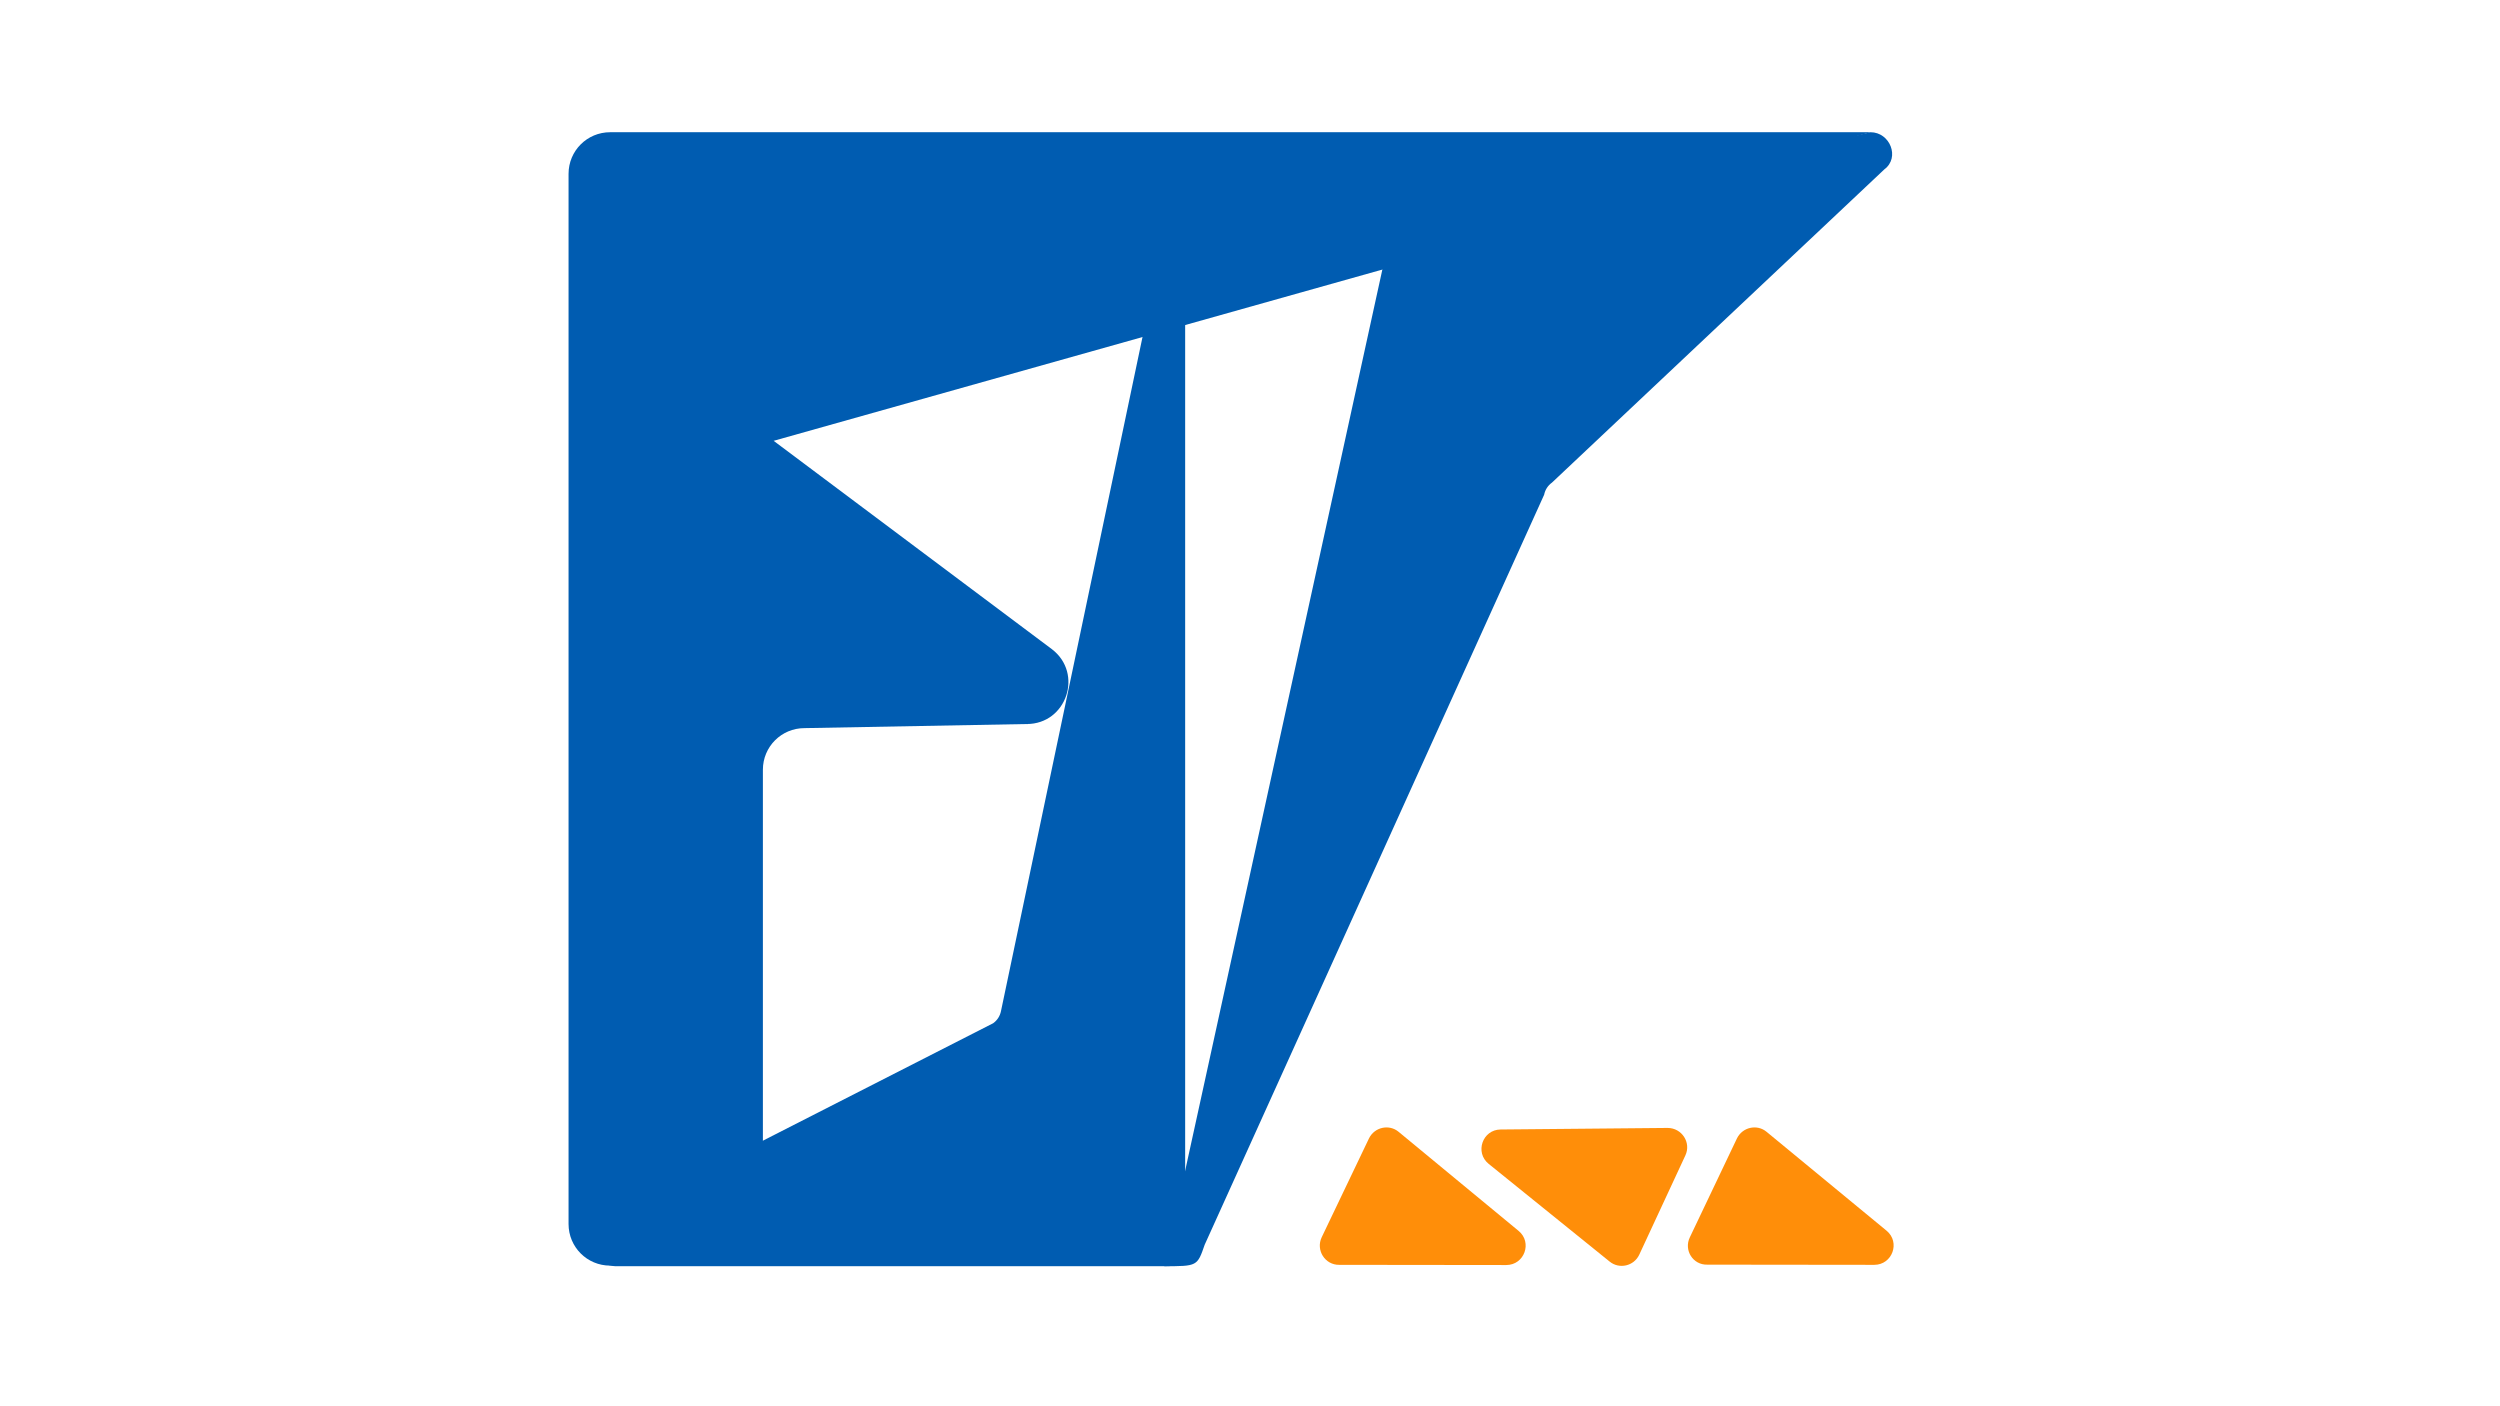 <?xml version="1.0" encoding="utf-8"?>
<!-- Generator: Adobe Illustrator 22.0.1, SVG Export Plug-In . SVG Version: 6.00 Build 0)  -->
<svg version="1.1" id="Calque_1" xmlns="http://www.w3.org/2000/svg" xmlns:xlink="http://www.w3.org/1999/xlink" x="0px" y="0px"
	 viewBox="0 0 1280 720" style="enable-background:new 0 0 1280 720;" xml:space="preserve">
<style type="text/css">
	.st0{fill:#005CB1;}
	.st1{fill:#FF8E09;}
</style>
<g>
	<path class="st0" d="M957.7,67.7H312.4c-11.8,0-21.3,9.5-21.3,21.3v537.7c0,11.8,9.5,21.3,21.3,21.3h56.9
		c11.8,0,21.3-9.5,21.3-21.3V394.1c0-11.8,9.5-21.3,21.3-21.3l113.8-2.1c20.4,0,29.1-25.9,12.9-38.3L396.1,225.7"/>
	<path class="st0" d="M606.8,637.9V141.5c0-12.5-13.7-7.5-16.3,4.7l-78,371.5c-0.5,2.5-1.9,4.7-4,6.2L303.6,628.4
		c-8.1,6,1.8,19.9,11.8,19.9h281C609.8,648.3,606.8,643.6,606.8,637.9z"/>
	<path class="st0" d="M708.6,134.2L596.1,648.3c16.9,0,16.9,0,20.7-11l173.8-384c0.5-2.5,1.9-4.7,4-6.2L964.8,86.7
		c8.1-6,2.9-19-7.1-19L719,123.8C713.3,123.8,708.6,128.4,708.6,134.2z"/>
</g>
<path class="st1" d="M676.7,633.5l24.2-50.6c2.8-5.8,10.3-7.5,15.2-3.4l61.4,50.7c7.2,5.9,3,17.5-6.3,17.5l-85.5-0.1
	C678.4,647.7,673.6,640.1,676.7,633.5z"/>
<path class="st1" d="M862.9,591.6l-23.6,50.8c-2.7,5.8-10.2,7.6-15.2,3.5l-61.9-50c-7.2-5.8-3.2-17.5,6.1-17.6l85.5-0.8
	C861.1,577.5,866,585,862.9,591.6z"/>
<path class="st1" d="M865.2,633.5l24.1-50.6c2.8-5.8,10.3-7.5,15.2-3.4l61.4,50.6c7.2,5.9,3,17.5-6.3,17.5l-85.5-0.1
	C866.8,647.7,862,640.1,865.2,633.5z"/>
</svg>
